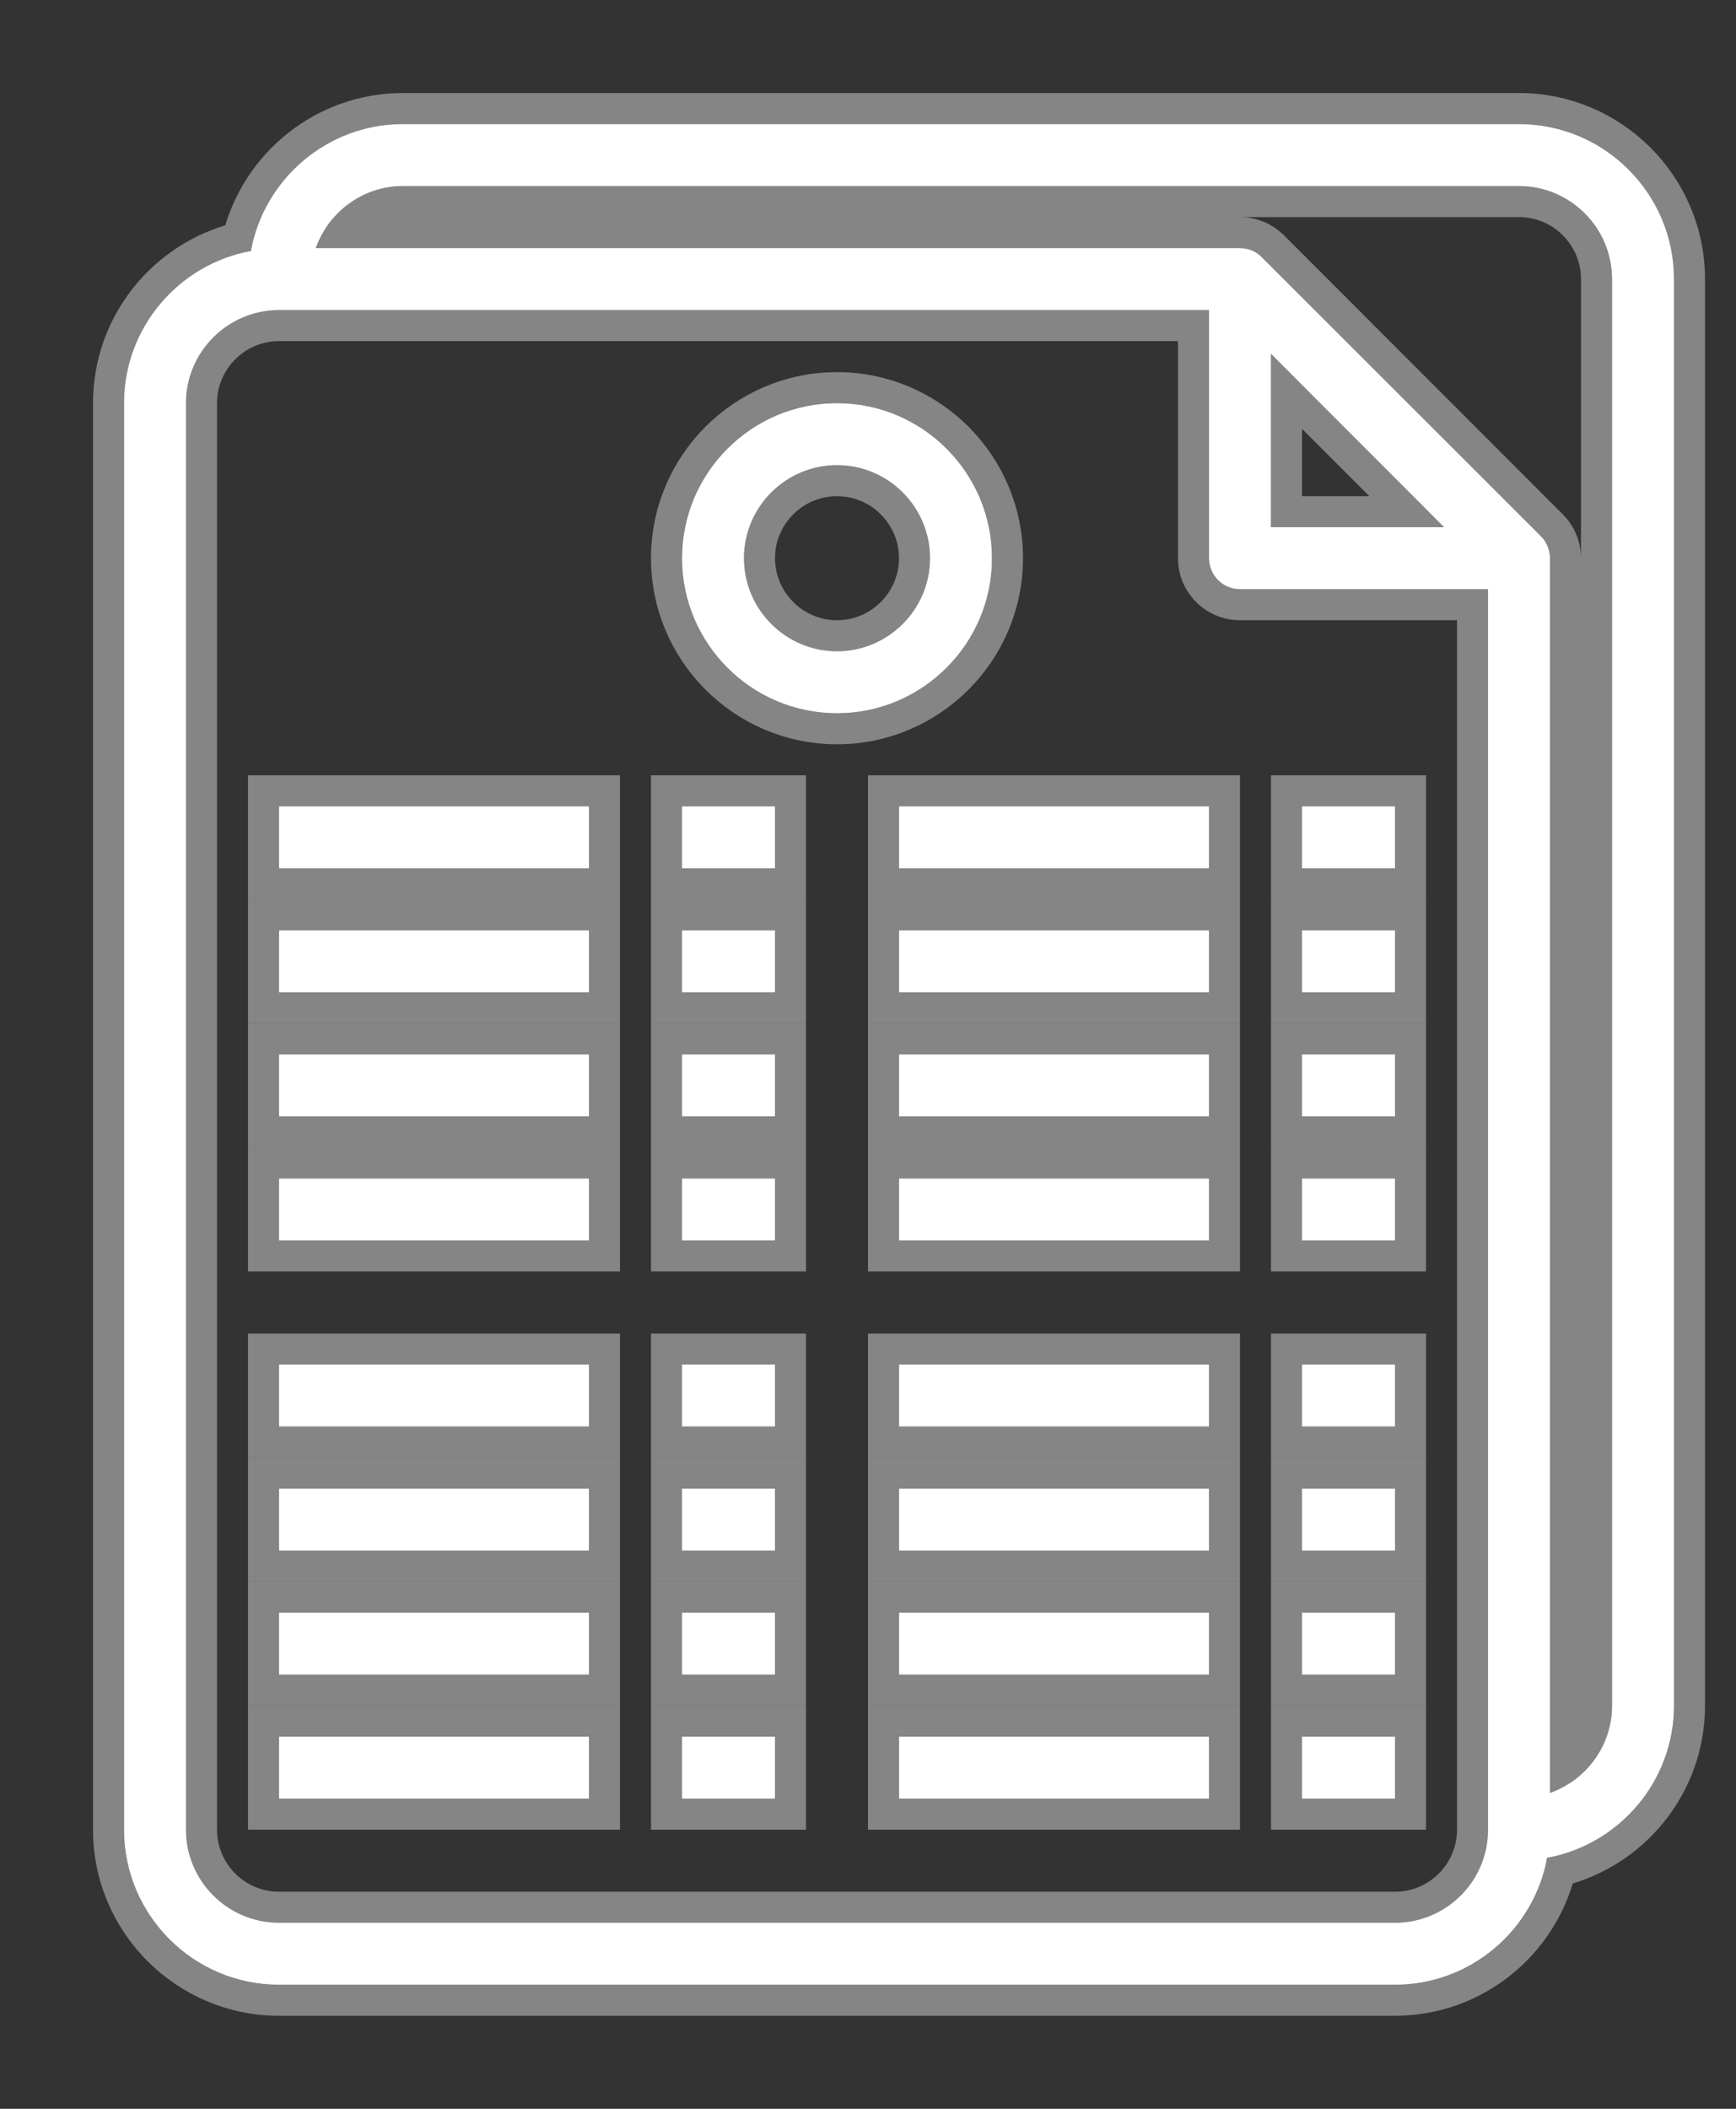 <svg width="14" height="17" viewBox="0 0 14 17" fill="none" xmlns="http://www.w3.org/2000/svg">
<rect x="0" y="0" width="14" height="17" fill="#333333" stroke="none"/>
<path d="M12.25 1H3.25C2.639 1 2.13 1.442 2.023 2.023C1.442 2.13 1 2.639 1 3.25V14.75C1 15.439 1.561 16 2.25 16H11.25C11.861 16 12.37 15.558 12.477 14.977C13.058 14.87 13.5 14.361 13.5 13.75V2.25C13.5 1.561 12.939 1 12.25 1ZM12 14.75C12 15.164 11.664 15.5 11.25 15.5H2.25C1.837 15.5 1.5 15.164 1.5 14.75V3.25C1.5 2.837 1.837 2.5 2.25 2.5H9.75V4.5C9.75 4.638 9.862 4.75 10 4.75H12V14.75ZM10.25 4.25V2.853L11.646 4.25H10.25ZM13 13.75C13 14.075 12.79 14.351 12.5 14.454V4.5C12.5 4.431 12.472 4.368 12.427 4.323L10.177 2.074C10.132 2.028 10.069 2 10 2H2.546C2.65 1.71 2.925 1.5 3.25 1.5H12.25C12.664 1.5 13 1.837 13 2.25V13.75Z" fill="#FFFFFF"/>
<path d="M12.25 0.875H3.25C2.606 0.875 2.067 1.32 1.918 1.918C1.32 2.067 0.875 2.606 0.875 3.25V14.75C0.875 15.508 1.492 16.125 2.25 16.125H11.25C11.894 16.125 12.433 15.68 12.582 15.082C13.18 14.933 13.625 14.394 13.625 13.75V2.25C13.625 1.492 13.008 0.875 12.25 0.875ZM11.875 14.75C11.875 15.095 11.595 15.375 11.25 15.375H2.25C1.906 15.375 1.625 15.095 1.625 14.75V3.25C1.625 2.906 1.906 2.625 2.25 2.625H9.625V4.5C9.625 4.707 9.793 4.875 10 4.875H11.875V14.75ZM10.375 4.125V3.155L11.345 4.125H10.375ZM12.875 13.75C12.875 13.953 12.777 14.133 12.625 14.247V4.5C12.625 4.396 12.582 4.302 12.515 4.235L10.266 1.985C10.198 1.918 10.104 1.875 10 1.875H2.753C2.867 1.723 3.047 1.625 3.25 1.625H12.25C12.595 1.625 12.875 1.906 12.875 2.25V13.75Z" stroke="white" stroke-opacity="0.4" stroke-width="0.25"/>
<path d="M6.75 3.25C6.061 3.25 5.5 3.811 5.5 4.5C5.5 5.189 6.061 5.75 6.75 5.75C7.439 5.75 8 5.189 8 4.5C8 3.811 7.439 3.25 6.75 3.25ZM6.75 5.25C6.337 5.25 6 4.913 6 4.5C6 4.086 6.337 3.75 6.75 3.75C7.163 3.75 7.5 4.086 7.5 4.5C7.5 4.913 7.163 5.25 6.75 5.25Z" fill="#FFFFFF"/>
<path d="M6.75 3.125C5.992 3.125 5.375 3.741 5.375 4.5C5.375 5.258 5.992 5.875 6.75 5.875C7.508 5.875 8.125 5.258 8.125 4.5C8.125 3.741 7.508 3.125 6.75 3.125ZM6.75 5.125C6.406 5.125 6.125 4.844 6.125 4.5C6.125 4.155 6.406 3.875 6.75 3.875C7.094 3.875 7.375 4.155 7.375 4.5C7.375 4.844 7.094 5.125 6.75 5.125Z" stroke="white" stroke-opacity="0.4" stroke-width="0.25"/>
<path d="M4.75 6.5H2.25V7H4.75V6.5Z" fill="#FFFFFF"/>
<path d="M4.875 6.5V6.375H4.75H2.25H2.125V6.5V7V7.125H2.25H4.75H4.875V7V6.5Z" stroke="white" stroke-opacity="0.4" stroke-width="0.25"/>
<path d="M6.25 6.5H5.5V7H6.25V6.5Z" fill="#FFFFFF"/>
<path d="M6.375 6.5V6.375H6.25H5.5H5.375V6.5V7V7.125H5.5H6.25H6.375V7V6.5Z" stroke="white" stroke-opacity="0.4" stroke-width="0.25"/>
<path d="M9.75 6.5H7.25V7H9.75V6.5Z" fill="#FFFFFF"/>
<path d="M9.875 6.5V6.375H9.75H7.25H7.125V6.5V7V7.125H7.25H9.75H9.875V7V6.5Z" stroke="white" stroke-opacity="0.4" stroke-width="0.25"/>
<path d="M11.25 6.5H10.5V7H11.25V6.5Z" fill="#FFFFFF"/>
<path d="M11.375 6.5V6.375H11.25H10.5H10.375V6.5V7V7.125H10.5H11.25H11.375V7V6.5Z" stroke="white" stroke-opacity="0.4" stroke-width="0.25"/>
<path d="M4.75 7.5H2.25V8H4.75V7.5Z" fill="#FFFFFF"/>
<path d="M4.875 7.5V7.375H4.75H2.25H2.125V7.5V8V8.125H2.25H4.75H4.875V8V7.5Z" stroke="white" stroke-opacity="0.4" stroke-width="0.25"/>
<path d="M6.25 7.5H5.5V8H6.25V7.5Z" fill="#FFFFFF"/>
<path d="M6.375 7.5V7.375H6.25H5.5H5.375V7.5V8V8.125H5.5H6.25H6.375V8V7.5Z" stroke="white" stroke-opacity="0.4" stroke-width="0.25"/>
<path d="M9.75 7.5H7.25V8H9.75V7.5Z" fill="#FFFFFF"/>
<path d="M9.875 7.5V7.375H9.75H7.25H7.125V7.5V8V8.125H7.25H9.75H9.875V8V7.5Z" stroke="white" stroke-opacity="0.4" stroke-width="0.25"/>
<path d="M11.25 7.5H10.5V8H11.25V7.5Z" fill="#FFFFFF"/>
<path d="M11.375 7.5V7.375H11.25H10.5H10.375V7.5V8V8.125H10.5H11.25H11.375V8V7.5Z" stroke="white" stroke-opacity="0.4" stroke-width="0.25"/>
<path d="M4.75 8.5H2.25V9H4.75V8.5Z" fill="#FFFFFF"/>
<path d="M4.875 8.5V8.375H4.75H2.25H2.125V8.5V9V9.125H2.25H4.75H4.875V9V8.5Z" stroke="white" stroke-opacity="0.4" stroke-width="0.25"/>
<path d="M6.25 8.5H5.5V9H6.25V8.5Z" fill="#FFFFFF"/>
<path d="M6.375 8.5V8.375H6.25H5.5H5.375V8.5V9V9.125H5.5H6.25H6.375V9V8.5Z" stroke="white" stroke-opacity="0.4" stroke-width="0.25"/>
<path d="M9.75 8.5H7.25V9H9.75V8.5Z" fill="#FFFFFF"/>
<path d="M9.875 8.5V8.375H9.75H7.25H7.125V8.5V9V9.125H7.25H9.75H9.875V9V8.5Z" stroke="white" stroke-opacity="0.4" stroke-width="0.25"/>
<path d="M11.25 8.5H10.5V9H11.25V8.5Z" fill="#FFFFFF"/>
<path d="M11.375 8.5V8.375H11.25H10.5H10.375V8.5V9V9.125H10.5H11.25H11.375V9V8.5Z" stroke="white" stroke-opacity="0.4" stroke-width="0.25"/>
<path d="M4.75 9.5H2.25V10H4.75V9.5Z" fill="#FFFFFF"/>
<path d="M4.875 9.5V9.375H4.75H2.25H2.125V9.5V10V10.125H2.25H4.75H4.875V10V9.5Z" stroke="white" stroke-opacity="0.4" stroke-width="0.25"/>
<path d="M6.25 9.5H5.5V10H6.25V9.5Z" fill="#FFFFFF"/>
<path d="M6.375 9.5V9.375H6.25H5.5H5.375V9.5V10V10.125H5.5H6.25H6.375V10V9.5Z" stroke="white" stroke-opacity="0.4" stroke-width="0.25"/>
<path d="M9.75 9.5H7.25V10H9.75V9.5Z" fill="#FFFFFF"/>
<path d="M9.875 9.5V9.375H9.75H7.25H7.125V9.5V10V10.125H7.25H9.75H9.875V10V9.5Z" stroke="white" stroke-opacity="0.4" stroke-width="0.25"/>
<path d="M11.25 9.5H10.5V10H11.25V9.5Z" fill="#FFFFFF"/>
<path d="M11.375 9.5V9.375H11.25H10.5H10.375V9.5V10V10.125H10.5H11.25H11.375V10V9.5Z" stroke="white" stroke-opacity="0.4" stroke-width="0.25"/>
<path d="M4.75 11H2.25V11.5H4.75V11Z" fill="#FFFFFF"/>
<path d="M4.875 11V10.875H4.75H2.25H2.125V11V11.5V11.625H2.25H4.75H4.875V11.5V11Z" stroke="white" stroke-opacity="0.4" stroke-width="0.25"/>
<path d="M6.25 11H5.5V11.5H6.25V11Z" fill="#FFFFFF"/>
<path d="M6.375 11V10.875H6.25H5.5H5.375V11V11.5V11.625H5.5H6.25H6.375V11.5V11Z" stroke="white" stroke-opacity="0.4" stroke-width="0.25"/>
<path d="M9.75 11H7.25V11.5H9.75V11Z" fill="#FFFFFF"/>
<path d="M9.875 11V10.875H9.75H7.25H7.125V11V11.5V11.625H7.25H9.75H9.875V11.5V11Z" stroke="white" stroke-opacity="0.4" stroke-width="0.25"/>
<path d="M11.25 11H10.5V11.5H11.25V11Z" fill="#FFFFFF"/>
<path d="M11.375 11V10.875H11.25H10.5H10.375V11V11.5V11.625H10.5H11.25H11.375V11.5V11Z" stroke="white" stroke-opacity="0.4" stroke-width="0.25"/>
<path d="M4.75 12H2.25V12.5H4.75V12Z" fill="#FFFFFF"/>
<path d="M4.875 12V11.875H4.75H2.25H2.125V12V12.5V12.625H2.25H4.75H4.875V12.5V12Z" stroke="white" stroke-opacity="0.4" stroke-width="0.25"/>
<path d="M6.25 12H5.5V12.5H6.25V12Z" fill="#FFFFFF"/>
<path d="M6.375 12V11.875H6.25H5.5H5.375V12V12.5V12.625H5.5H6.25H6.375V12.5V12Z" stroke="white" stroke-opacity="0.4" stroke-width="0.25"/>
<path d="M9.75 12H7.25V12.5H9.75V12Z" fill="#FFFFFF"/>
<path d="M9.875 12V11.875H9.75H7.25H7.125V12V12.5V12.625H7.25H9.75H9.875V12.5V12Z" stroke="white" stroke-opacity="0.4" stroke-width="0.25"/>
<path d="M11.25 12H10.5V12.5H11.25V12Z" fill="#FFFFFF"/>
<path d="M11.375 12V11.875H11.25H10.5H10.375V12V12.5V12.625H10.5H11.25H11.375V12.5V12Z" stroke="white" stroke-opacity="0.4" stroke-width="0.25"/>
<path d="M4.75 13H2.25V13.5H4.75V13Z" fill="#FFFFFF"/>
<path d="M4.875 13V12.875H4.75H2.25H2.125V13V13.5V13.625H2.25H4.75H4.875V13.5V13Z" stroke="white" stroke-opacity="0.4" stroke-width="0.25"/>
<path d="M6.25 13H5.5V13.5H6.25V13Z" fill="#FFFFFF"/>
<path d="M6.375 13V12.875H6.25H5.5H5.375V13V13.5V13.625H5.5H6.25H6.375V13.5V13Z" stroke="white" stroke-opacity="0.4" stroke-width="0.25"/>
<path d="M9.75 13H7.25V13.5H9.75V13Z" fill="#FFFFFF"/>
<path d="M9.875 13V12.875H9.75H7.25H7.125V13V13.5V13.625H7.25H9.75H9.875V13.5V13Z" stroke="white" stroke-opacity="0.4" stroke-width="0.25"/>
<path d="M11.25 13H10.5V13.5H11.25V13Z" fill="#FFFFFF"/>
<path d="M11.375 13V12.875H11.25H10.5H10.375V13V13.5V13.625H10.5H11.25H11.375V13.5V13Z" stroke="white" stroke-opacity="0.4" stroke-width="0.25"/>
<path d="M4.75 14H2.25V14.5H4.75V14Z" fill="#FFFFFF"/>
<path d="M4.875 14V13.875H4.75H2.25H2.125V14V14.5V14.625H2.25H4.75H4.875V14.5V14Z" stroke="white" stroke-opacity="0.4" stroke-width="0.25"/>
<path d="M6.25 14H5.5V14.5H6.25V14Z" fill="#FFFFFF"/>
<path d="M6.375 14V13.875H6.25H5.5H5.375V14V14.5V14.625H5.5H6.25H6.375V14.5V14Z" stroke="white" stroke-opacity="0.4" stroke-width="0.25"/>
<path d="M9.75 14H7.25V14.5H9.75V14Z" fill="#FFFFFF"/>
<path d="M9.875 14V13.875H9.75H7.25H7.125V14V14.5V14.625H7.25H9.75H9.875V14.5V14Z" stroke="white" stroke-opacity="0.4" stroke-width="0.25"/>
<path d="M11.25 14H10.5V14.5H11.25V14Z" fill="#FFFFFF"/>
<path d="M11.375 14V13.875H11.25H10.5H10.375V14V14.5V14.625H10.5H11.25H11.375V14.5V14Z" stroke="white" stroke-opacity="0.4" stroke-width="0.25"/>
</svg>
